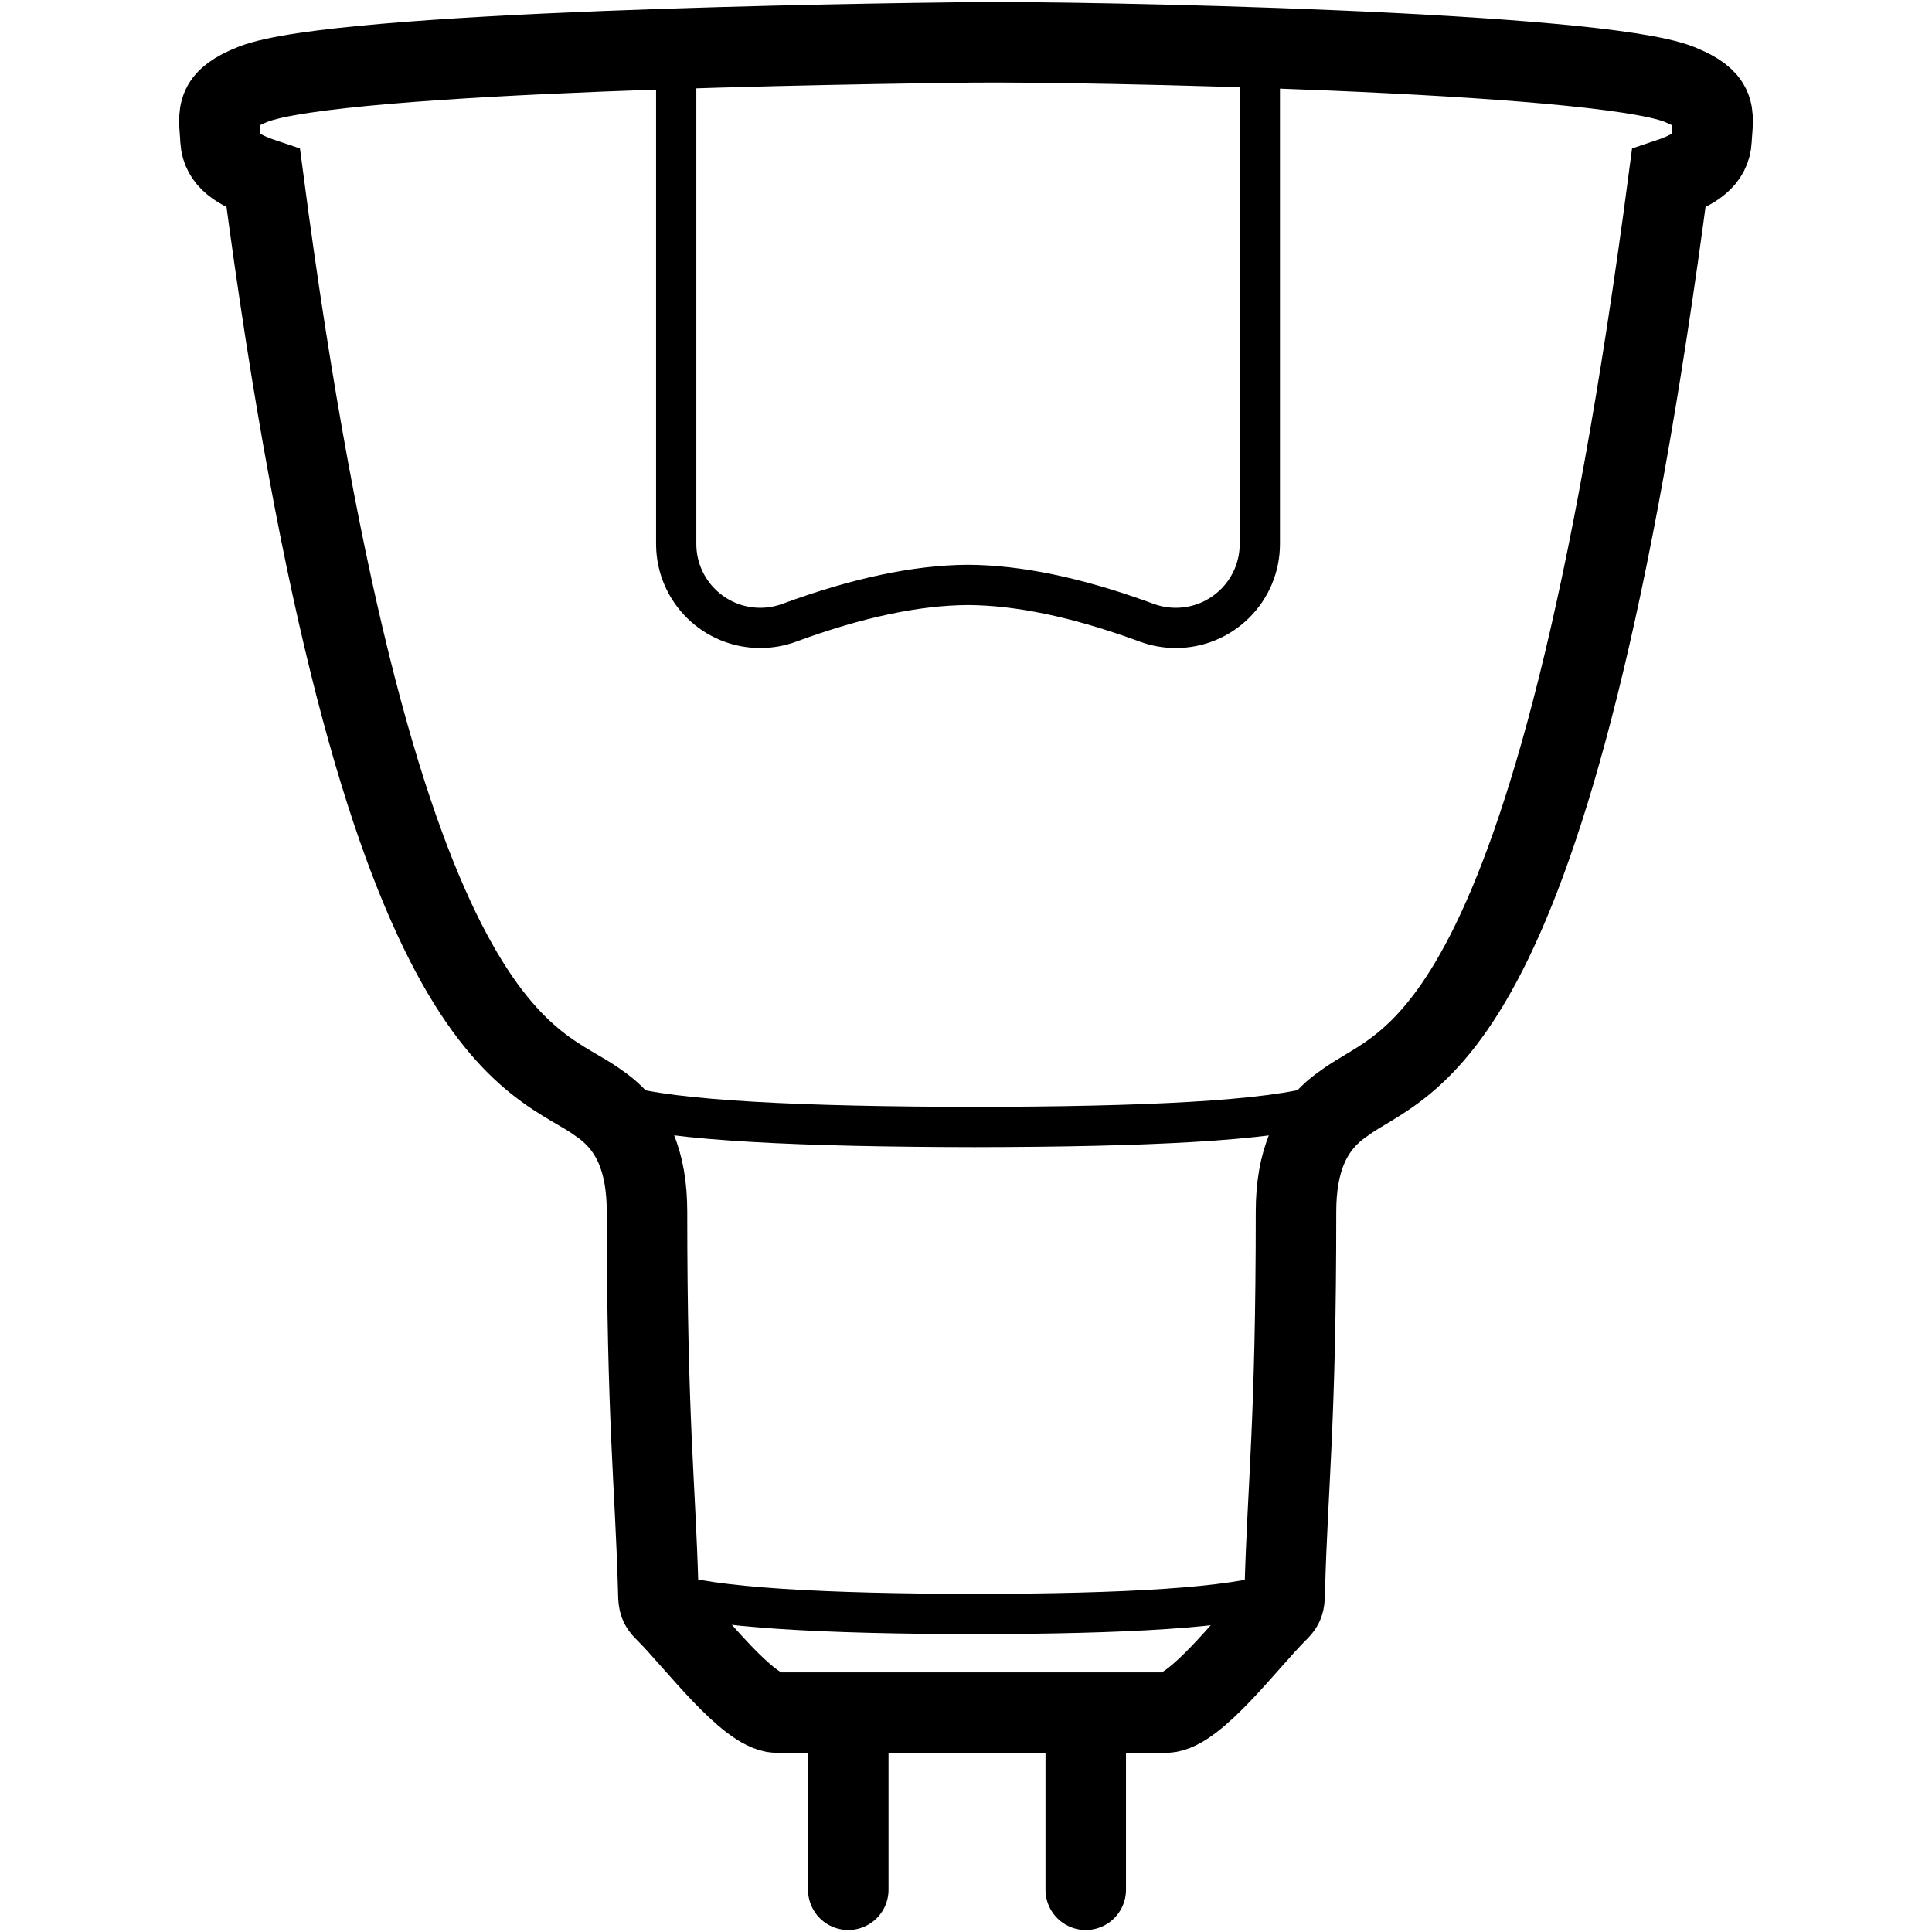 <svg height="960" viewBox="0 0 960 960" width="960" xmlns="http://www.w3.org/2000/svg"><g fill="none" fill-rule="evenodd" stroke="#000"><path d="m636 791c-23.197 7.969-76.806 10.882-151.391 11-74.584-.118-131.412-3.031-154.609-11" stroke-width="20"/><path d="m657 549c-26.456 7.969-87.599 10.882-172.665 11-85.065-.118-149.879-3.031-176.335-11" stroke-width="20"/><path d="m386.262 851-.439-.011c-14.316-.69-39.741-34.58-54.47-49.501l-1.301-1.304c-2.367-2.422-2.815-3.764-2.923-7.976l-.088-3.242c-1.496-52.492-5.552-83.135-5.552-186.859 0-24.581-7.083-42.536-23.9-53.911-31.045-23.341-109.404-23.341-166.746-459.447-12.653-4.243-20.667-9.496-21.259-18.968l-.018-.34c-.042-.963-.105-1.902-.174-2.818l-.14-1.803c-.058-.739-.112-1.463-.156-2.174-.065-1.066-.095-2.102-.095-3.109.015-.36.028-.717.049-1.071.077-1.293.265-2.542.629-3.754.185-.618.416-1.224.702-1.823 1.873-3.934 6.221-7.368 15.229-10.967 41.624-16.632 303.771-20.257 356.997-20.871 53.226-.614 310.579 4.406 351.787 20.871l.964.392c8.356 3.458 12.46 6.784 14.264 10.575.285.599.517 1.206.702 1.823.363 1.212.552 2.461.629 3.754.021.354.034.711.049 1.071 0 1.007-.03 2.043-.095 3.109-.029.474-.063.954-.099 1.44l-.196 2.537c-.046.611-.089 1.232-.125 1.863l-.049.955c-.42 9.687-8.473 15.015-21.277 19.308-57.342 436.106-130.24 436.106-161.285 459.447-16.817 11.375-23.9 29.33-23.9 53.911 0 104.783-4.139 134.984-5.597 188.473l-.043 1.628c-.107 4.213-.555 5.555-2.923 7.976l-1.301 1.304c-14.73 14.921-40.154 48.811-54.47 49.501l-.439.011z" stroke-width="40"/><g stroke-linejoin="round"><path d="m480.871 290.634c-25.493.147-55.043 6.411-88.65 18.79-4.627 1.704-9.519 2.577-14.45 2.577-22.839 0-41.396-18.312-41.765-41.041l-.006-.69v-249.269h143.587 146.413v249.269c0 23.047-18.701 41.731-41.771 41.731-4.931 0-9.824-.872-14.45-2.577l-2.422-.884c-32.596-11.79-61.331-17.758-86.204-17.905z" stroke-width="20"/><path d="m421.5 854v85.02" stroke-linecap="round" stroke-width="40"/><path d="m539.5 854v85.02" stroke-linecap="round" stroke-width="40"/></g></g></svg>